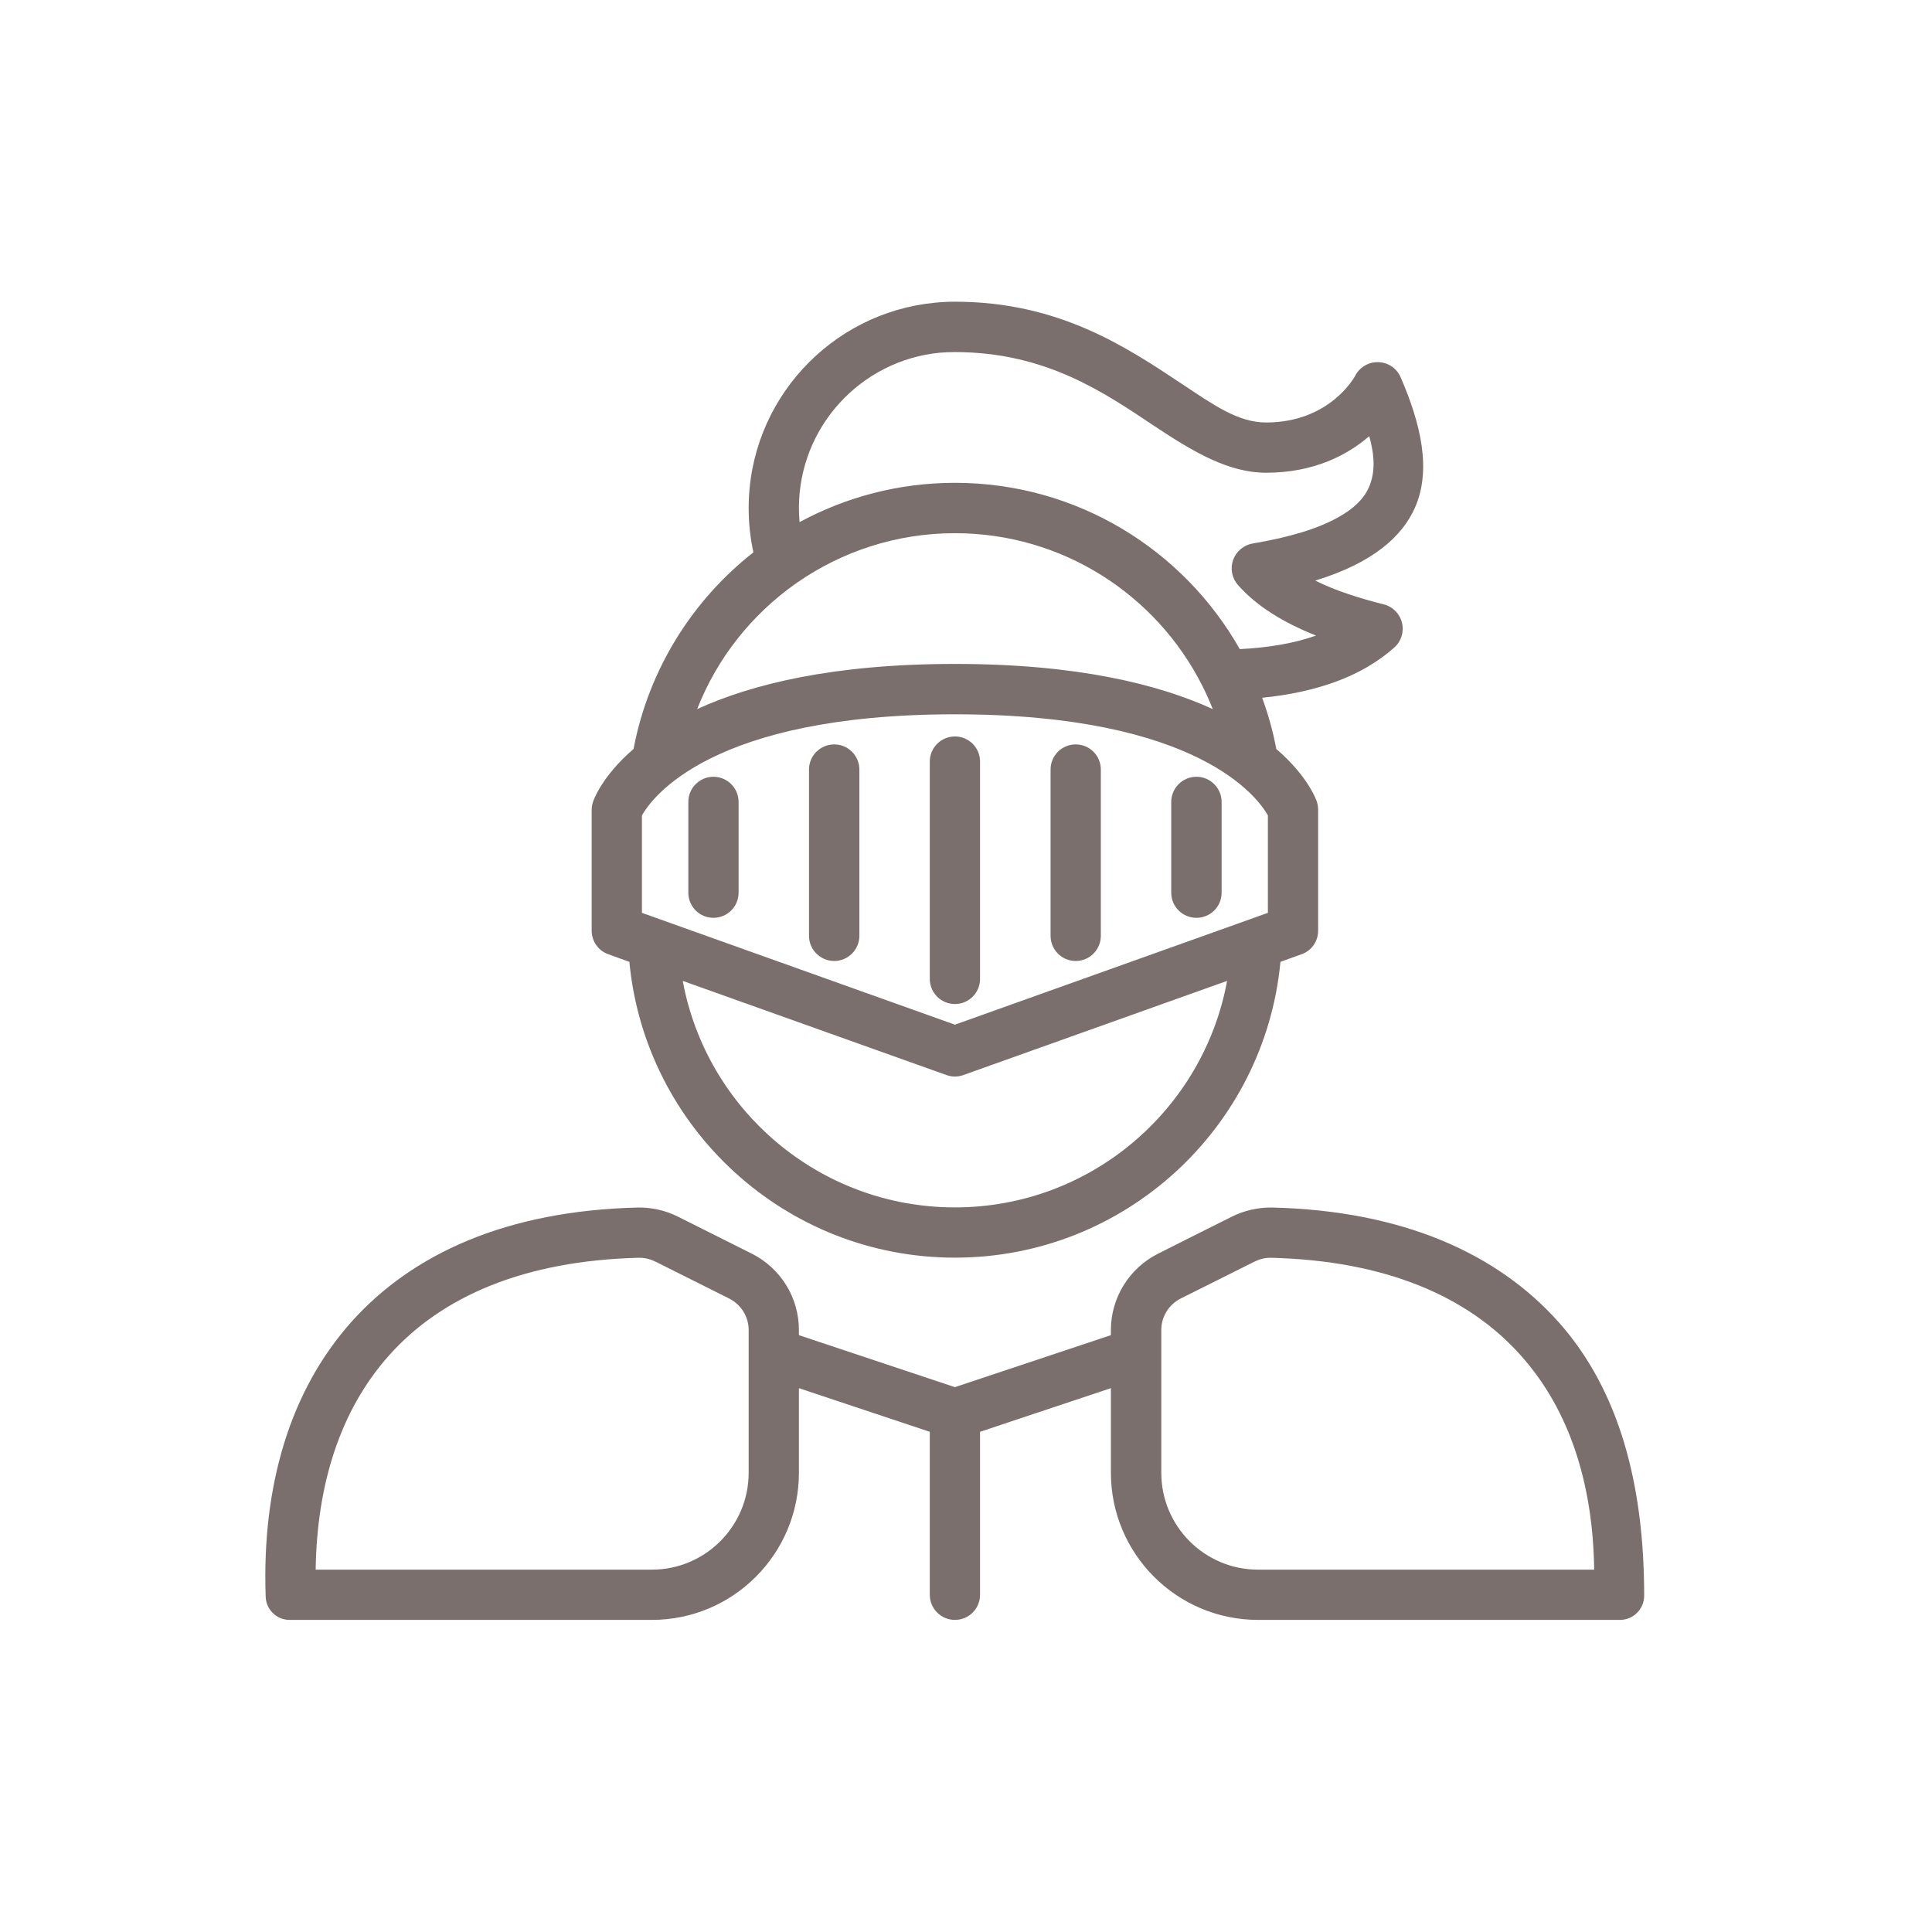 <svg width="160" height="160" viewBox="0 0 160 160" fill="none" xmlns="http://www.w3.org/2000/svg">
<path fill-rule="evenodd" clip-rule="evenodd" d="M66.163 114.961V121.966C66.163 128.693 60.713 134.153 53.986 134.153C53.986 134.153 30.952 134.153 23.977 134.153C23.452 134.153 22.948 133.947 22.577 133.565C22.196 133.195 22 132.68 22 132.154C22 132.144 22 132.134 22 132.144C21.691 123.027 24.029 115.167 29.087 109.49C34.145 103.825 41.955 100.27 52.802 100.003C53.956 99.982 55.11 100.24 56.14 100.755C57.593 101.476 60.239 102.805 62.269 103.825C64.659 105.03 66.163 107.471 66.163 110.15V110.572L79.082 114.878L92 110.572V110.15C92 107.471 93.514 105.03 95.904 103.825C97.934 102.805 100.571 101.476 102.024 100.755C103.064 100.24 104.208 99.982 105.372 100.003C116.209 100.27 124.018 103.825 129.076 109.49C134.134 115.167 136.163 123.027 136.163 132.144C136.163 132.68 135.957 133.184 135.576 133.565C135.195 133.947 134.69 134.153 134.154 134.153C127.139 134.153 104.187 134.153 104.187 134.153C97.46 134.153 92 128.693 92 121.966V114.961L81.163 118.576V132.072C81.163 133.226 80.235 134.153 79.082 134.153C77.938 134.153 77.001 133.226 77.001 132.072V118.576L66.163 114.961ZM62.001 112.035V110.15C62.001 109.047 61.384 108.048 60.395 107.543C58.376 106.534 55.738 105.205 54.285 104.484H54.275C53.842 104.267 53.379 104.154 52.895 104.164C43.458 104.401 36.598 107.327 32.199 112.272C28.181 116.784 26.244 122.913 26.142 129.991H53.986C58.406 129.991 62.001 126.395 62.001 121.966V112.107C62.001 112.087 62.001 112.056 62.001 112.035ZM96.172 112.107V121.966C96.172 126.395 99.757 129.991 104.187 129.991H132.022C131.929 122.913 129.992 116.784 125.964 112.272C121.566 107.327 114.705 104.401 105.268 104.164C104.795 104.154 104.321 104.267 103.898 104.484H103.888C102.436 105.205 99.798 106.534 97.769 107.543C96.79 108.048 96.172 109.047 96.172 110.15V112.035C96.172 112.056 96.172 112.087 96.172 112.107ZM52.122 79.657L50.381 79.028C49.556 78.74 49 77.957 49 77.071V67.068C49 66.831 49.042 66.594 49.124 66.367C49.124 66.367 49.773 64.348 52.472 62.02C52.483 61.979 52.483 61.938 52.493 61.897C53.76 55.376 57.365 49.689 62.393 45.743C62.135 44.559 62.001 43.333 62.001 42.076C62.001 33.196 68.78 25.902 77.434 25.068C77.949 25.017 78.494 24.986 79.082 24.986C87.725 24.986 93.298 28.756 97.913 31.816C100.417 33.474 102.507 34.989 104.846 34.989C110.182 34.989 112.222 31.136 112.222 31.136C112.583 30.415 113.335 29.971 114.139 29.992C114.952 30.013 115.673 30.497 115.993 31.239C117.692 35.153 118.548 38.924 117.188 42.025C116.137 44.415 113.726 46.609 108.925 48.082C110.532 48.886 112.459 49.514 114.591 50.05C115.343 50.235 115.921 50.822 116.106 51.574C116.292 52.326 116.044 53.12 115.468 53.624C112.768 56.035 109.019 57.333 104.527 57.786C105.011 59.115 105.403 60.485 105.671 61.897C105.681 61.938 105.691 61.979 105.691 62.02C108.4 64.348 109.049 66.367 109.049 66.367C109.121 66.594 109.163 66.831 109.163 67.068V77.071C109.163 77.957 108.617 78.74 107.782 79.028L106.041 79.657C104.743 93.389 93.164 104.154 79.082 104.154C65.01 104.154 53.42 93.389 52.122 79.657ZM57.737 58.724C62.228 56.663 68.996 54.984 79.082 54.984C89.177 54.984 95.936 56.663 100.437 58.724C100.18 58.085 99.912 57.467 99.603 56.859C99.592 56.828 99.572 56.797 99.561 56.776C95.781 49.287 88.023 44.157 79.082 44.157C74.23 44.157 69.728 45.672 66.019 48.247C65.988 48.267 65.947 48.298 65.916 48.319C62.259 50.894 59.385 54.5 57.737 58.724ZM101.622 81.233L79.782 89.031C79.329 89.196 78.835 89.196 78.381 89.031L56.542 81.233C58.499 91.895 67.853 99.992 79.082 99.992C90.31 99.992 99.664 91.895 101.622 81.233ZM102.673 53.758C105.011 53.635 107.144 53.295 108.988 52.635C106.268 51.554 104.053 50.184 102.528 48.453C102.023 47.886 101.869 47.093 102.117 46.382C102.374 45.661 102.992 45.146 103.733 45.012C106.844 44.487 109.142 43.776 110.79 42.859C112.109 42.138 112.944 41.314 113.366 40.356C113.933 39.068 113.819 37.646 113.397 36.122C111.625 37.646 108.874 39.15 104.846 39.15C101.776 39.15 98.892 37.471 95.606 35.287C91.547 32.588 86.684 29.158 79.082 29.158C78.639 29.158 78.226 29.178 77.845 29.209H77.835C71.293 29.837 66.163 35.359 66.163 42.076C66.163 42.468 66.184 42.849 66.215 43.24C70.047 41.169 74.425 39.985 79.082 39.985C89.198 39.985 98.016 45.537 102.673 53.758ZM53.162 67.532V75.598L79.082 84.859L105.001 75.598V67.532C104.218 66.131 99.335 59.156 79.082 59.156C58.828 59.156 53.945 66.131 53.162 67.532ZM66.998 63.73C66.998 62.576 67.935 61.649 69.089 61.649C70.232 61.649 71.17 62.576 71.17 63.73V77.504C71.17 78.647 70.232 79.585 69.089 79.585C67.935 79.585 66.998 78.647 66.998 77.504V63.73ZM87.004 63.73C87.004 62.576 87.931 61.649 89.085 61.649C90.238 61.649 91.166 62.576 91.166 63.73V77.504C91.166 78.647 90.238 79.585 89.085 79.585C87.931 79.585 87.004 78.647 87.004 77.504V63.73ZM77.001 63.071C77.001 61.917 77.938 60.99 79.082 60.99C80.235 60.99 81.163 61.917 81.163 63.071V81.068C81.163 82.222 80.235 83.149 79.082 83.149C77.938 83.149 77.001 82.222 77.001 81.068V63.071ZM96.996 66.409C96.996 65.265 97.934 64.328 99.087 64.328C100.231 64.328 101.169 65.265 101.169 66.409V73.929C101.169 75.083 100.231 76.01 99.087 76.01C97.934 76.01 96.996 75.083 96.996 73.929V66.409ZM57.005 66.409C57.005 65.265 57.932 64.328 59.086 64.328C60.229 64.328 61.167 65.265 61.167 66.409V73.929C61.167 75.083 60.229 76.01 59.086 76.01C57.932 76.01 57.005 75.083 57.005 73.929V66.409Z" fill="#7A6F6D"/>
</svg>
